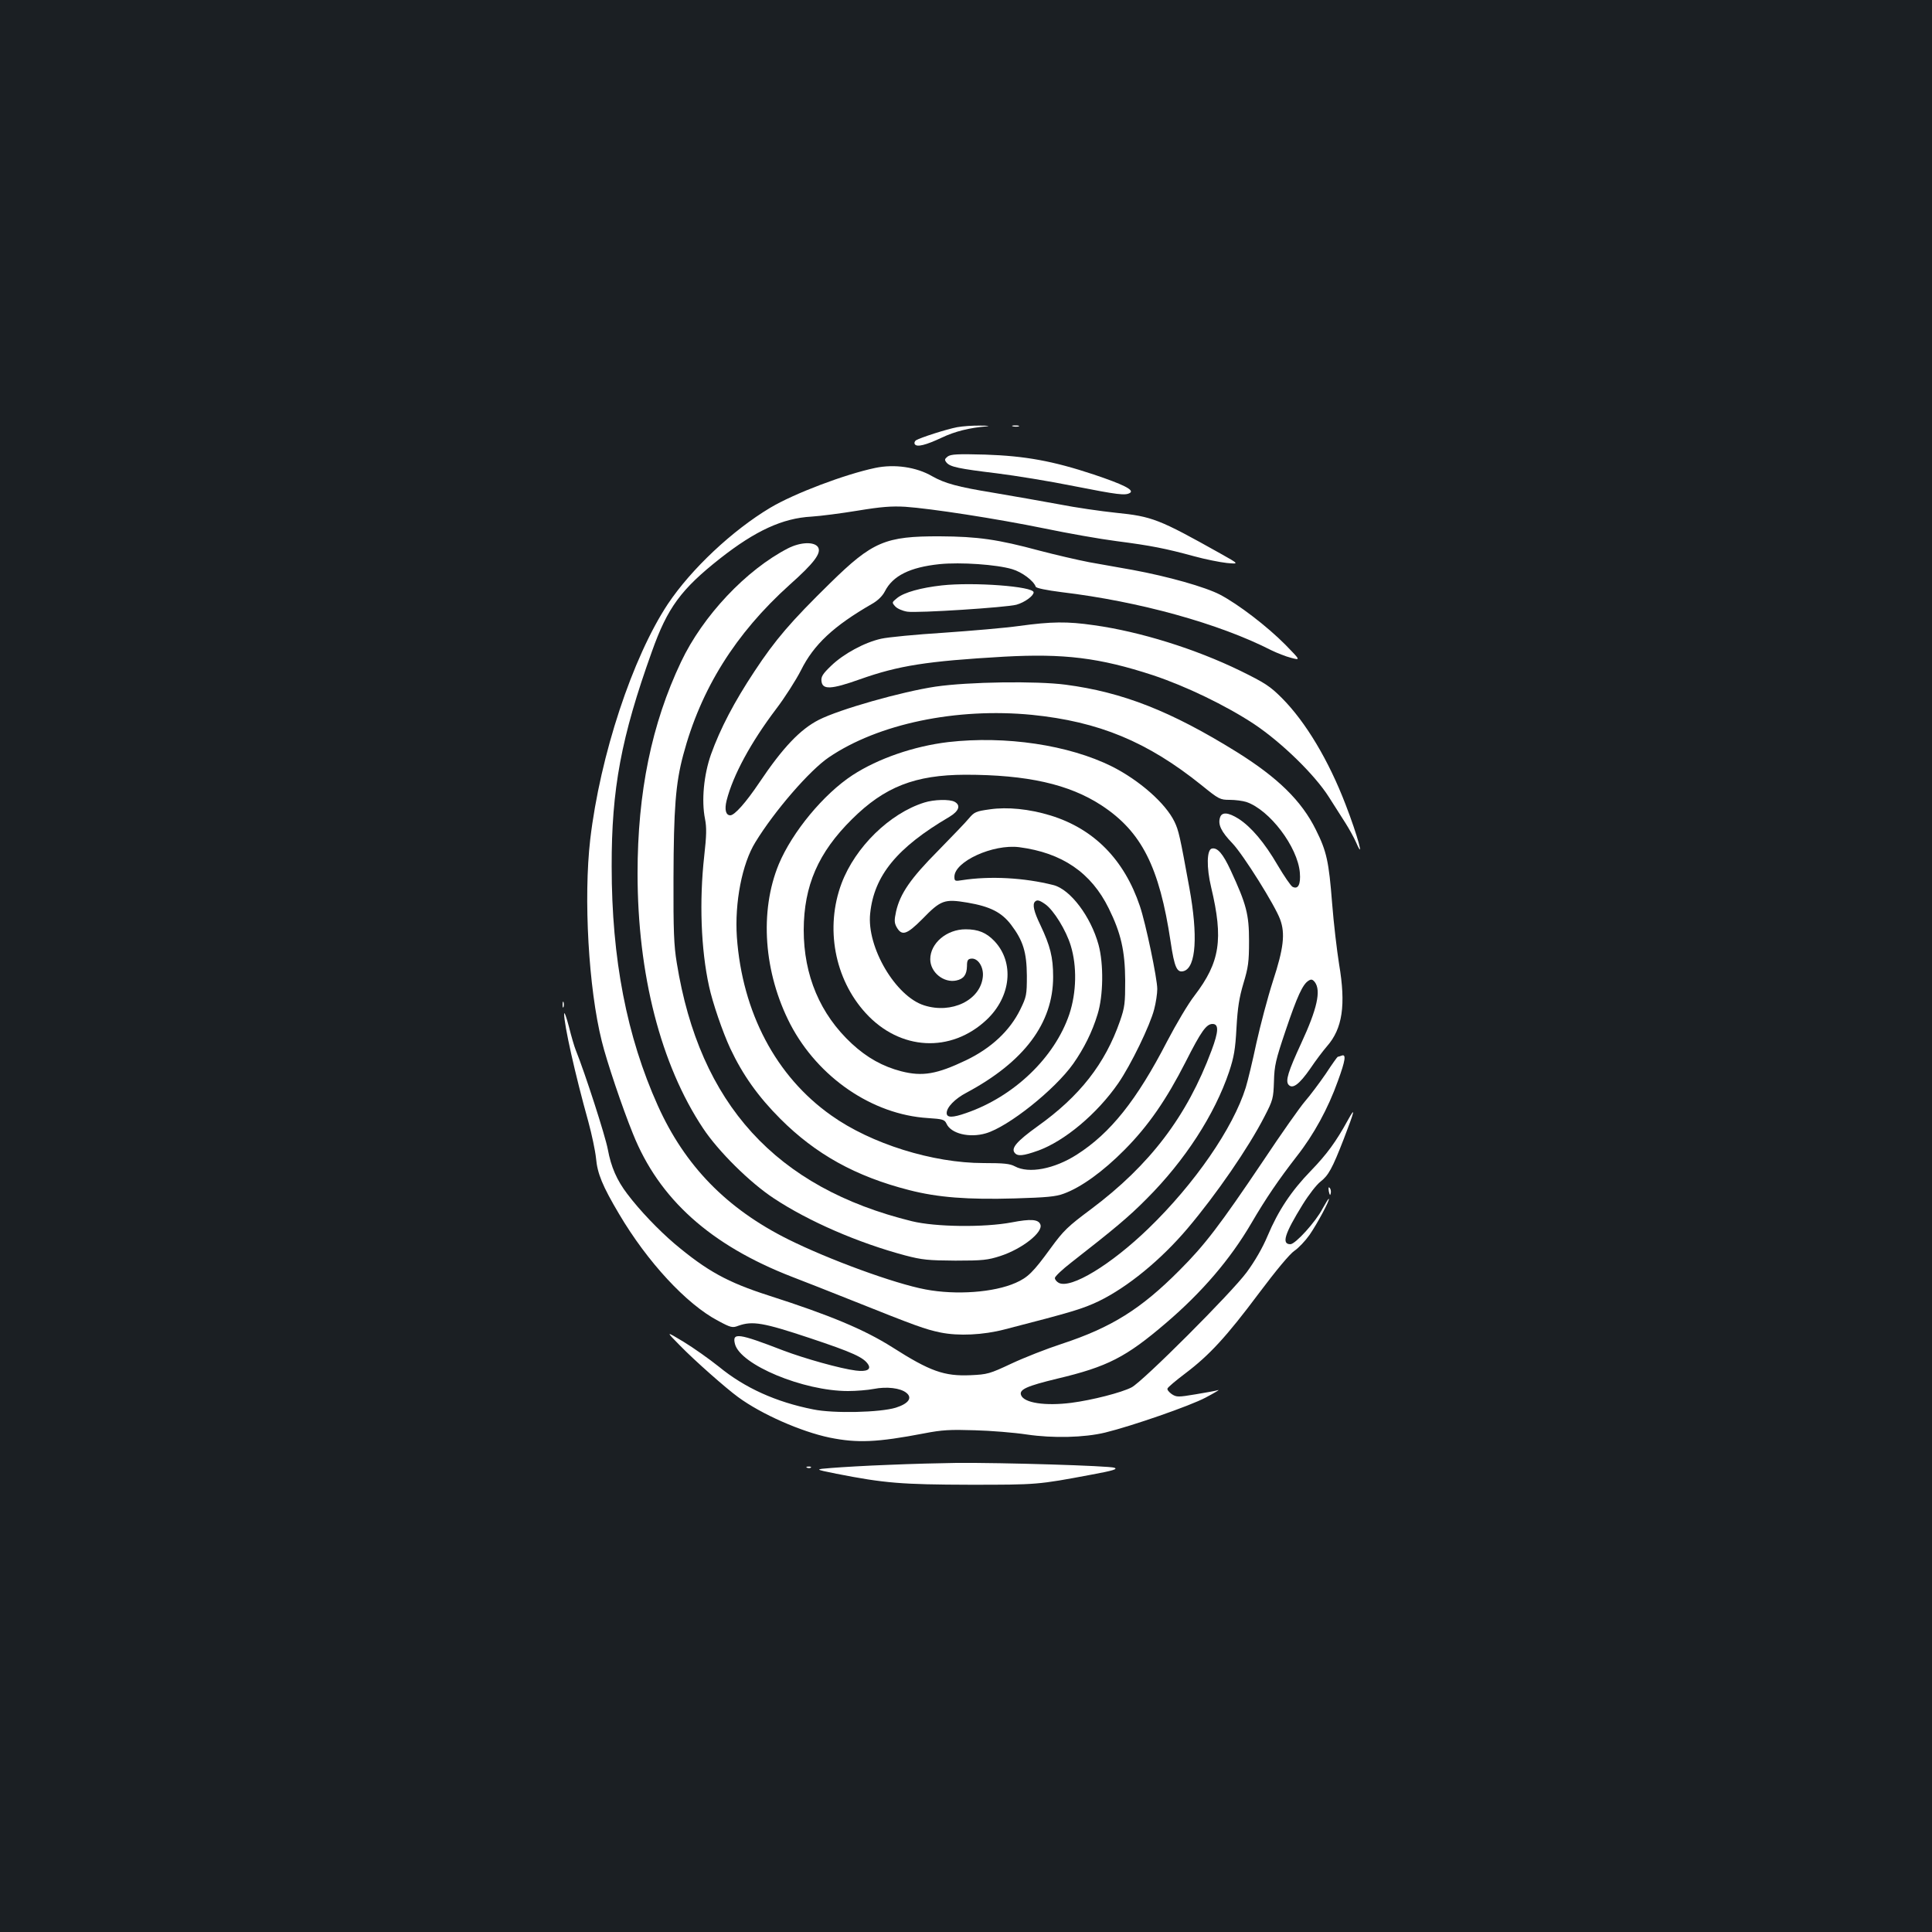 <?xml version="1.0" standalone="no"?>
<!DOCTYPE svg PUBLIC "-//W3C//DTD SVG 20010904//EN"
 "http://www.w3.org/TR/2001/REC-SVG-20010904/DTD/svg10.dtd">
<svg version="1.0" xmlns="http://www.w3.org/2000/svg"
 width="1000pt" height="1000pt" viewBox="0 0 1000 1000"
 preserveAspectRatio="xMidYMid meet">
<rect width="100%" height="100%" fill="#1b1f23"/>
<g transform="translate(0,1000) scale(0.1,-0.1)"
fill="#ffffff" stroke="none">
<path d="M4955 7789 c-54 -10 -191 -54 -214 -68 -7 -5 -10 -14 -6 -20 10 -17
57 -5 140 34 67 32 144 51 230 58 22 2 9 4 -30 4 -38 1 -92 -3 -120 -8z"/>
<path d="M5243 7793 c9 -2 23 -2 30 0 6 3 -1 5 -18 5 -16 0 -22 -2 -12 -5z"/>
<path d="M4905 7637 c-16 -13 -17 -17 -6 -31 19 -23 64 -32 261 -56 96 -12
275 -41 398 -66 229 -45 267 -50 291 -35 23 15 -36 44 -188 95 -211 70 -354
96 -561 103 -146 4 -178 2 -195 -10z"/>
<path d="M4530 7578 c-157 -33 -419 -132 -543 -206 -196 -117 -409 -317 -530
-498 -183 -276 -351 -784 -402 -1219 -35 -303 -9 -770 60 -1045 25 -102 106
-343 161 -478 135 -338 401 -577 824 -741 58 -22 197 -77 310 -122 333 -133
377 -149 458 -166 93 -19 221 -13 332 16 353 91 402 106 487 146 150 73 322
214 460 377 148 175 315 417 398 579 44 85 46 94 49 182 2 81 9 111 60 262 60
178 89 241 119 259 14 9 21 7 33 -8 32 -44 12 -137 -71 -316 -68 -147 -82
-194 -66 -214 21 -25 56 1 113 83 28 42 67 93 86 115 81 92 99 214 63 426 -11
69 -28 211 -36 315 -17 216 -28 268 -84 380 -74 150 -197 270 -410 403 -340
211 -589 309 -885 348 -151 20 -504 15 -674 -10 -174 -26 -496 -117 -604 -172
-96 -49 -186 -143 -308 -325 -70 -104 -128 -169 -150 -169 -23 0 -31 29 -19
77 33 130 125 300 256 473 45 59 103 150 129 201 66 133 169 229 367 343 30
17 54 40 67 65 41 81 130 125 283 141 109 11 296 -2 376 -26 51 -15 111 -60
122 -91 2 -7 55 -18 134 -28 401 -48 814 -162 1086 -301 29 -14 74 -32 102
-39 49 -13 49 -13 -29 67 -95 96 -244 210 -339 260 -77 40 -268 94 -452 128
-62 11 -164 29 -225 40 -62 12 -178 39 -258 60 -215 58 -319 73 -515 74 -283
1 -349 -27 -569 -243 -203 -199 -283 -292 -391 -456 -104 -157 -177 -296 -225
-430 -37 -105 -50 -238 -31 -333 9 -46 8 -86 -4 -193 -26 -233 -17 -483 25
-674 18 -84 70 -236 110 -322 64 -136 144 -249 259 -364 183 -183 389 -298
667 -369 148 -38 302 -50 547 -43 164 5 212 9 254 25 90 33 203 115 314 227
123 124 216 259 316 455 80 158 107 196 139 196 33 0 32 -38 -5 -137 -127
-341 -319 -593 -623 -821 -121 -90 -143 -111 -210 -203 -91 -125 -118 -151
-181 -179 -113 -50 -309 -64 -467 -34 -160 30 -499 154 -710 259 -319 159
-535 381 -675 692 -161 358 -239 760 -239 1238 -1 400 49 669 208 1112 81 228
151 323 354 483 182 143 323 208 472 216 47 3 155 17 240 31 121 20 175 24
245 20 133 -9 470 -61 720 -112 120 -25 289 -55 375 -66 178 -23 253 -38 400
-78 58 -16 134 -31 170 -35 65 -6 65 -6 -35 50 -316 177 -351 191 -540 210
-76 8 -209 27 -295 44 -85 16 -236 42 -335 59 -190 31 -254 49 -320 86 -82 48
-196 64 -295 43z m811 -1278 c347 -35 598 -139 878 -364 90 -73 96 -76 146
-76 29 0 67 -5 86 -11 121 -41 266 -233 277 -366 5 -61 -9 -88 -38 -73 -9 5
-44 56 -77 112 -68 117 -137 198 -202 240 -54 34 -87 36 -96 7 -12 -36 5 -73
64 -134 57 -60 221 -322 247 -394 27 -73 18 -150 -37 -318 -28 -87 -66 -232
-86 -322 -19 -90 -44 -194 -55 -230 -65 -209 -264 -498 -503 -729 -194 -188
-403 -315 -465 -282 -11 6 -20 17 -20 25 0 8 39 45 87 82 219 171 295 234 388
328 198 198 352 436 427 658 25 76 32 115 38 227 6 105 14 156 36 230 25 83
29 111 29 220 0 138 -14 190 -95 365 -40 86 -68 119 -97 113 -27 -5 -29 -97
-4 -201 64 -269 46 -387 -86 -560 -33 -42 -96 -149 -142 -237 -157 -304 -293
-475 -467 -586 -117 -75 -249 -100 -321 -61 -26 14 -58 17 -162 17 -263 0
-583 100 -789 247 -286 202 -460 533 -488 923 -12 178 27 380 96 491 99 162
281 372 380 439 256 174 661 258 1051 220z"/>
<path d="M4908 6159 c-177 -21 -363 -85 -495 -171 -150 -98 -312 -294 -382
-461 -101 -245 -78 -562 60 -829 144 -275 424 -467 711 -485 78 -5 87 -8 97
-29 23 -52 119 -75 204 -50 116 34 356 225 452 360 56 80 98 164 126 256 30
96 32 261 5 360 -40 146 -146 287 -234 309 -150 38 -328 48 -474 25 -35 -6
-38 -4 -38 18 0 79 200 170 335 153 223 -29 373 -132 464 -317 63 -128 84
-219 85 -373 0 -117 -2 -138 -27 -210 -77 -221 -208 -389 -427 -545 -107 -77
-138 -113 -118 -137 15 -19 44 -16 120 11 137 49 306 190 416 349 65 94 165
300 186 383 9 34 16 81 16 105 0 54 -60 341 -90 429 -81 241 -238 400 -462
469 -111 34 -224 45 -314 32 -73 -10 -81 -14 -109 -47 -16 -20 -89 -95 -160
-168 -141 -142 -196 -221 -217 -314 -10 -46 -9 -59 3 -81 27 -47 52 -39 132
41 97 100 115 106 235 86 117 -20 176 -50 225 -114 63 -83 81 -143 82 -264 0
-100 -2 -109 -34 -175 -54 -110 -150 -200 -281 -263 -151 -72 -225 -85 -335
-57 -96 25 -177 70 -256 143 -164 152 -249 353 -249 589 1 229 75 400 250 573
169 168 327 229 586 230 321 0 538 -49 706 -159 207 -136 299 -318 357 -705
20 -135 33 -163 69 -152 63 20 73 184 28 431 -49 269 -55 296 -77 342 -46 95
-181 214 -324 286 -223 111 -550 160 -847 126z m502 -839 c44 -31 108 -135
132 -214 33 -107 30 -243 -7 -355 -76 -225 -287 -427 -534 -512 -71 -25 -101
-25 -101 0 0 30 43 74 102 105 299 160 449 360 449 600 0 102 -15 160 -66 268
-34 70 -42 107 -28 121 11 11 23 8 53 -13z"/>
<path d="M4784 5846 c-179 -56 -357 -230 -428 -418 -86 -229 -37 -495 125
-672 177 -194 441 -208 626 -34 127 120 144 297 40 407 -42 44 -84 61 -149 61
-98 0 -183 -72 -183 -155 0 -68 70 -124 135 -110 38 8 54 30 55 74 0 29 4 37
21 39 36 5 67 -44 61 -95 -13 -120 -161 -192 -303 -147 -148 46 -299 302 -280
476 20 196 139 341 410 500 50 30 60 60 27 78 -26 14 -107 12 -157 -4z"/>
<path d="M4079 7162 c-216 -111 -441 -349 -554 -588 -152 -320 -225 -675 -225
-1095 0 -522 120 -990 339 -1319 78 -118 242 -281 367 -363 180 -119 436 -230
679 -295 88 -23 119 -26 260 -27 142 0 168 3 233 24 113 37 222 123 207 163
-10 27 -50 30 -148 11 -143 -27 -394 -24 -517 6 -704 173 -1099 606 -1217
1337 -15 89 -18 169 -17 439 1 359 11 490 50 636 91 343 271 630 551 882 127
113 166 165 147 195 -19 29 -90 27 -155 -6z"/>
<path d="M4875 6970 c-108 -12 -195 -36 -231 -65 -28 -23 -29 -23 -10 -44 10
-11 37 -23 62 -27 53 -8 514 22 565 36 43 12 89 46 89 64 0 31 -312 54 -475
36z"/>
<path d="M5275 6760 c-71 -10 -247 -25 -390 -35 -143 -9 -289 -23 -324 -31
-86 -19 -195 -78 -259 -140 -44 -42 -53 -57 -50 -80 5 -45 50 -43 199 10 200
71 346 94 745 117 311 17 494 -5 772 -96 171 -57 376 -156 522 -252 144 -96
315 -263 388 -378 28 -44 67 -105 86 -135 19 -30 44 -75 55 -100 46 -106 8 35
-54 195 -88 230 -207 428 -329 551 -63 63 -88 79 -216 142 -234 114 -520 203
-758 236 -138 20 -219 19 -387 -4z"/>
<path d="M2912 4800 c0 -14 2 -19 5 -12 2 6 2 18 0 25 -3 6 -5 1 -5 -13z"/>
<path d="M2920 4753 c-1 -55 57 -315 125 -558 18 -66 36 -151 40 -190 7 -79
33 -143 119 -288 147 -249 349 -467 512 -553 67 -36 75 -38 106 -26 73 26 130
16 370 -64 222 -74 279 -100 302 -137 16 -26 -9 -38 -64 -31 -80 10 -265 62
-376 104 -233 90 -265 94 -250 34 27 -108 354 -244 585 -244 43 0 103 5 134
11 66 13 137 5 168 -20 33 -26 12 -56 -54 -77 -81 -25 -322 -31 -428 -9 -192
38 -354 111 -488 221 -50 40 -132 98 -183 129 -93 56 -93 56 -18 -20 76 -78
237 -220 300 -266 121 -89 326 -179 474 -210 143 -29 245 -25 490 22 92 18
135 20 260 16 83 -2 205 -12 271 -22 136 -20 297 -16 405 10 139 34 439 138
520 181 47 25 76 42 65 39 -11 -4 -64 -13 -117 -22 -90 -15 -98 -15 -123 1
-14 10 -25 23 -22 29 2 7 44 42 93 79 124 94 211 188 380 414 90 120 160 204
184 220 21 14 56 51 78 82 40 58 106 181 100 187 -2 2 -16 -21 -32 -50 -35
-68 -141 -185 -167 -185 -47 0 -30 54 64 206 31 50 72 103 92 118 41 32 61 68
120 220 57 148 63 173 22 99 -62 -113 -109 -177 -192 -263 -101 -104 -169
-206 -224 -337 -26 -62 -66 -131 -108 -188 -78 -106 -539 -567 -596 -596 -52
-27 -204 -66 -312 -80 -134 -17 -245 -1 -260 40 -11 29 30 47 187 85 261 62
356 111 563 288 186 159 332 329 441 515 77 132 143 228 236 348 88 112 162
247 213 390 39 107 44 141 19 131 -9 -3 -17 -6 -20 -6 -2 0 -30 -39 -62 -88
-33 -48 -81 -112 -107 -142 -26 -30 -124 -169 -217 -309 -225 -334 -301 -434
-433 -566 -200 -201 -352 -296 -610 -381 -77 -25 -194 -71 -260 -102 -113 -53
-124 -56 -211 -60 -137 -6 -210 20 -406 145 -144 91 -320 165 -638 267 -215
69 -320 127 -489 269 -83 71 -179 171 -244 257 -54 71 -84 139 -101 231 -13
70 -118 395 -166 514 -7 17 -23 71 -35 120 -13 50 -24 80 -25 68z"/>
<path d="M6878 3833 c5 -21 7 -23 10 -9 2 10 0 22 -6 28 -6 6 -7 0 -4 -19z"/>
<path d="M4600 2418 c-113 -4 -245 -12 -295 -16 -90 -7 -90 -7 24 -30 249 -49
338 -56 691 -57 349 0 351 0 628 52 114 21 139 29 120 36 -25 10 -578 27 -818
25 -80 -1 -237 -5 -350 -10z"/>
<path d="M4178 2403 c7 -3 16 -2 19 1 4 3 -2 6 -13 5 -11 0 -14 -3 -6 -6z"/>
</g>
</svg>
